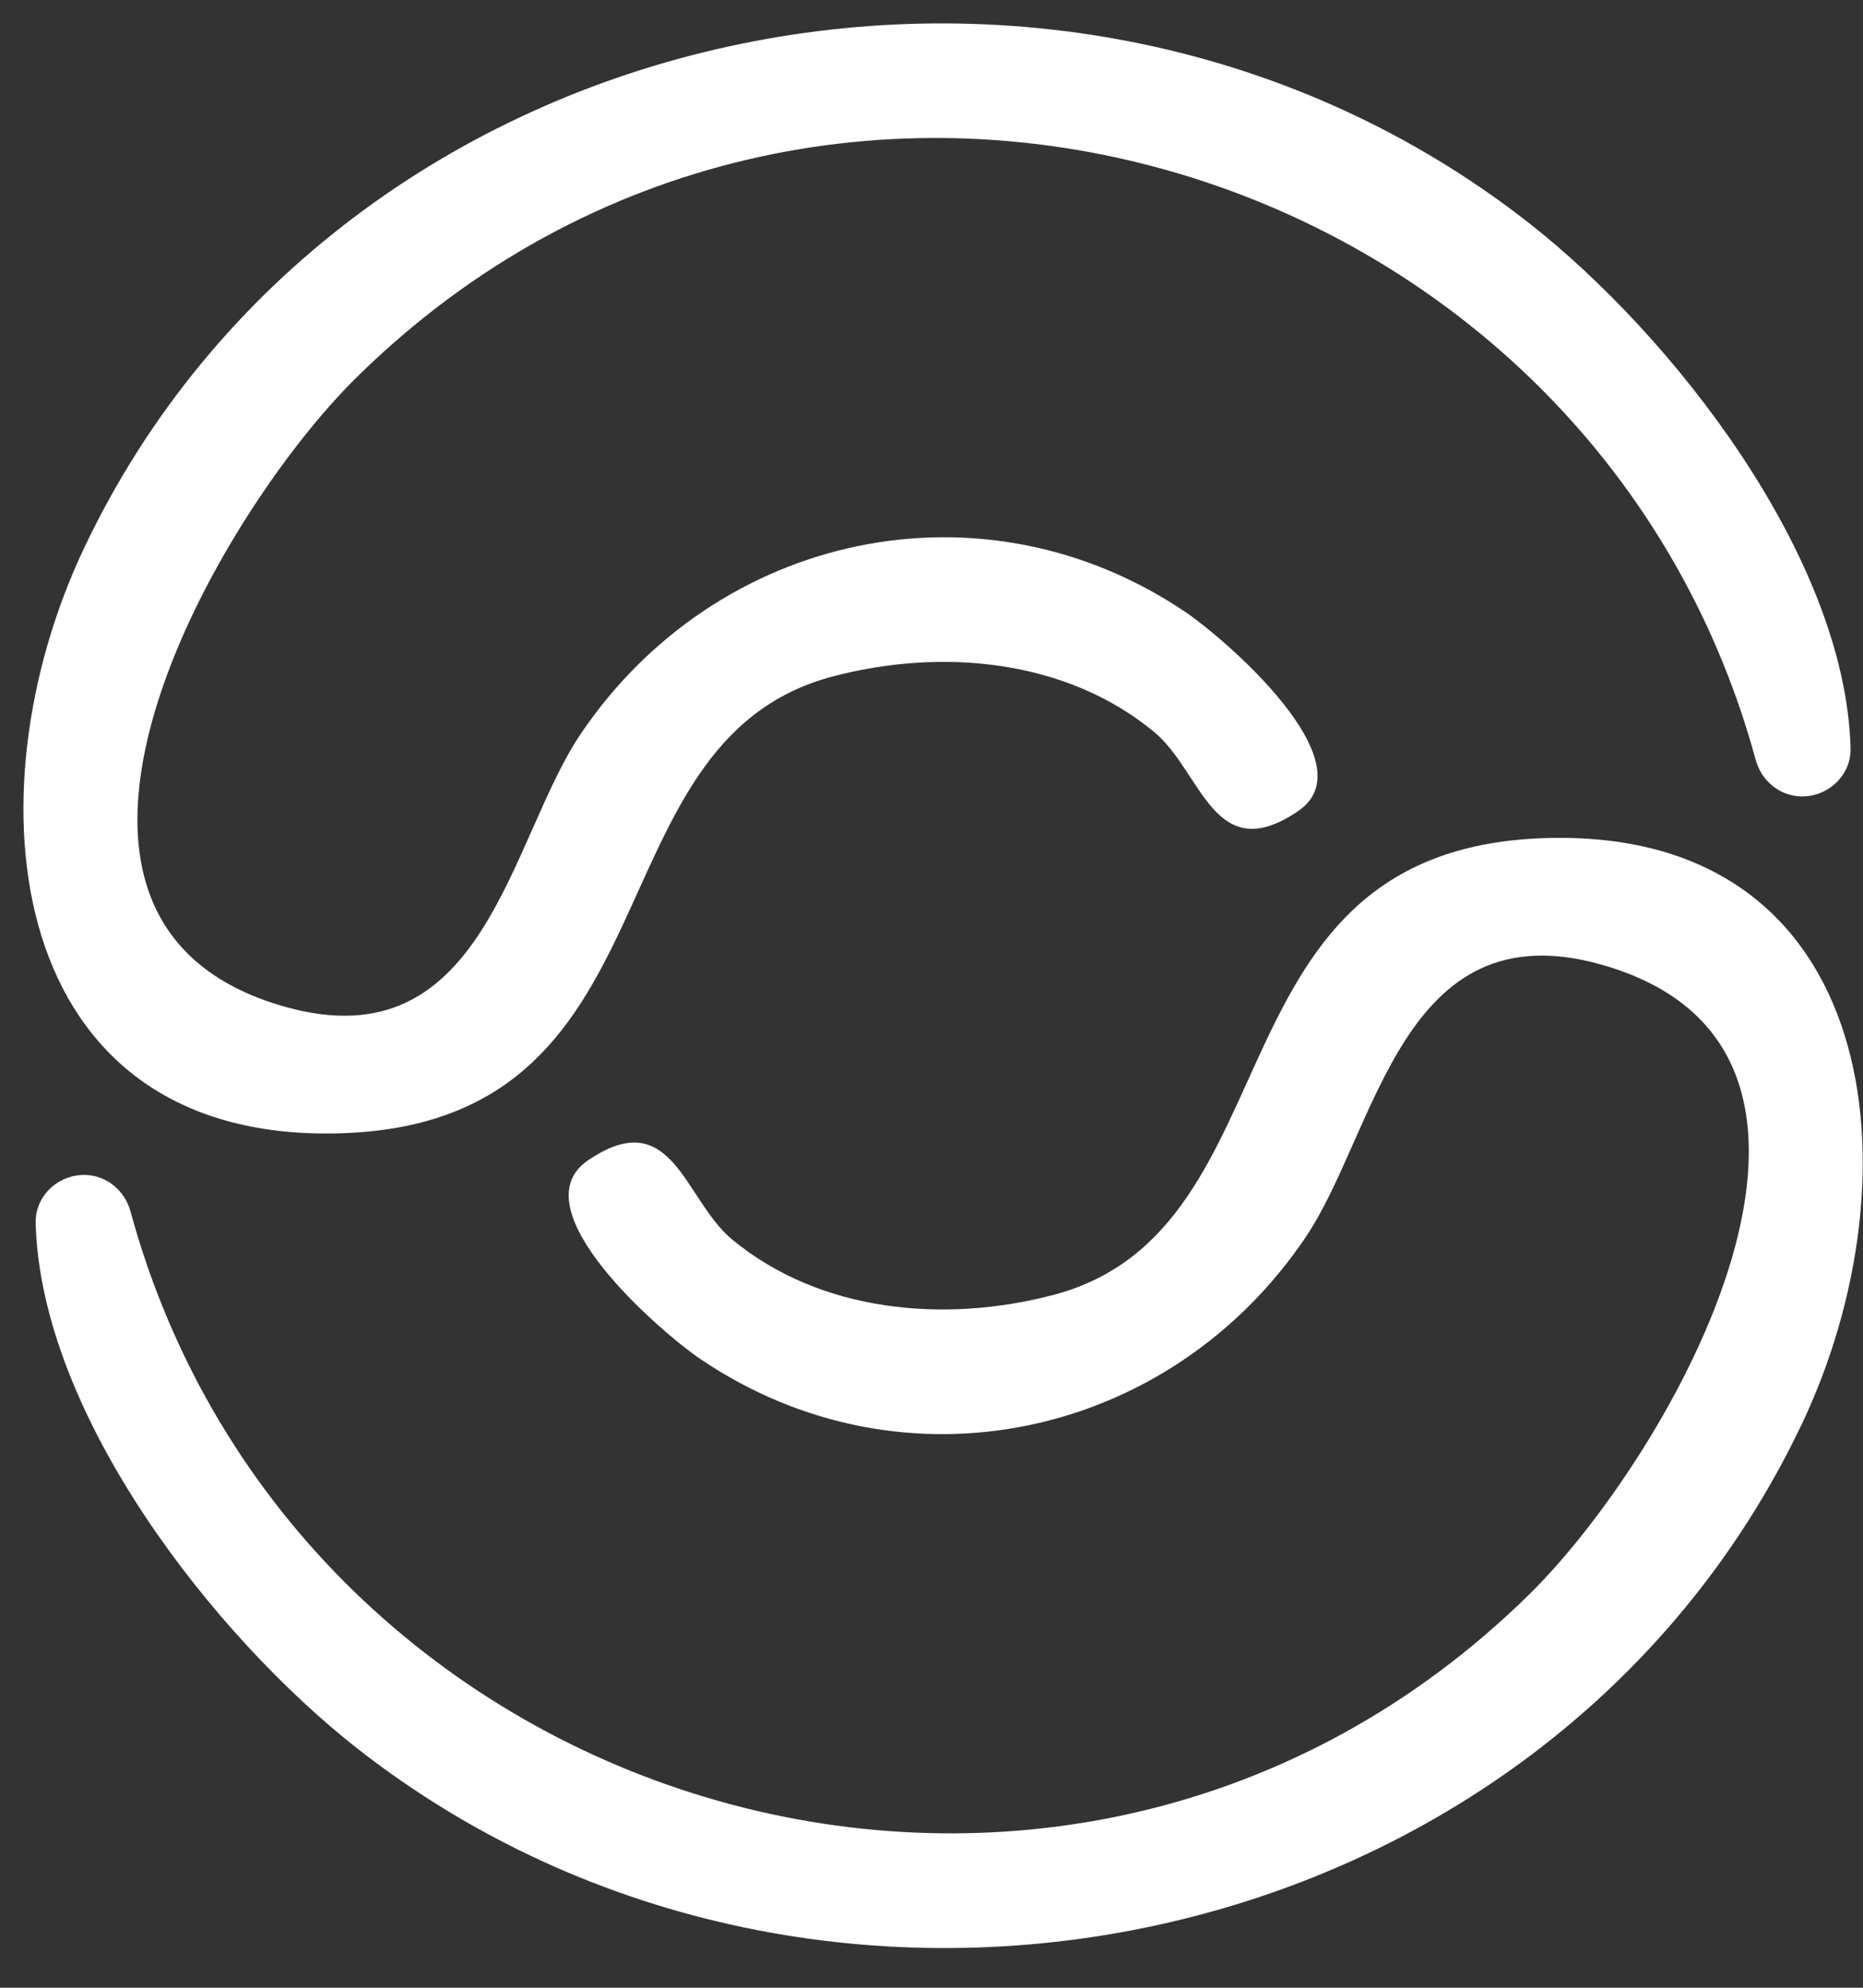 <svg width="30" height="32" viewBox="0 0 30 32" fill="none" xmlns="http://www.w3.org/2000/svg">
<rect x="0" y="0" width="30" height="32" fill="#333333" stroke="none"/>
<path d="M1.363 18.915C1.713 18.919 2.008 19.163 2.101 19.501C4.764 29.27 17.177 32.986 24.623 25.67C26.901 23.432 30.656 16.892 25.776 15.526C22.569 14.628 22.175 18.213 21.024 19.919C18.838 23.159 14.558 24.094 11.283 21.882C10.654 21.457 8.328 19.46 9.467 18.681C10.827 17.754 11.016 19.31 11.785 19.95C13.203 21.127 15.21 21.308 16.964 20.846C20.976 19.788 19.343 13.605 24.962 13.49C30.31 13.379 30.915 18.937 29.011 22.934C24.888 31.587 13.255 34.022 5.751 28.146C3.46 26.349 0.659 22.794 0.574 19.69C0.563 19.258 0.932 18.909 1.363 18.915Z" fill="white"/>
<path d="M29.011 12.821C28.661 12.817 28.366 12.573 28.273 12.235C25.61 2.467 13.197 -1.251 5.751 6.066C3.473 8.304 -0.282 14.844 4.598 16.21C7.805 17.108 8.199 13.523 9.35 11.817C11.536 8.578 15.816 7.643 19.091 9.854C19.72 10.28 22.046 12.277 20.907 13.055C19.547 13.983 19.358 12.427 18.589 11.787C17.171 10.61 15.164 10.428 13.41 10.89C9.398 11.948 11.031 18.131 5.412 18.246C0.063 18.359 -0.542 12.801 1.363 8.804C5.486 0.151 17.118 -2.284 24.623 3.592C26.914 5.386 29.715 8.941 29.8 12.046C29.811 12.478 29.442 12.827 29.011 12.821Z" fill="white"/>
</svg>
